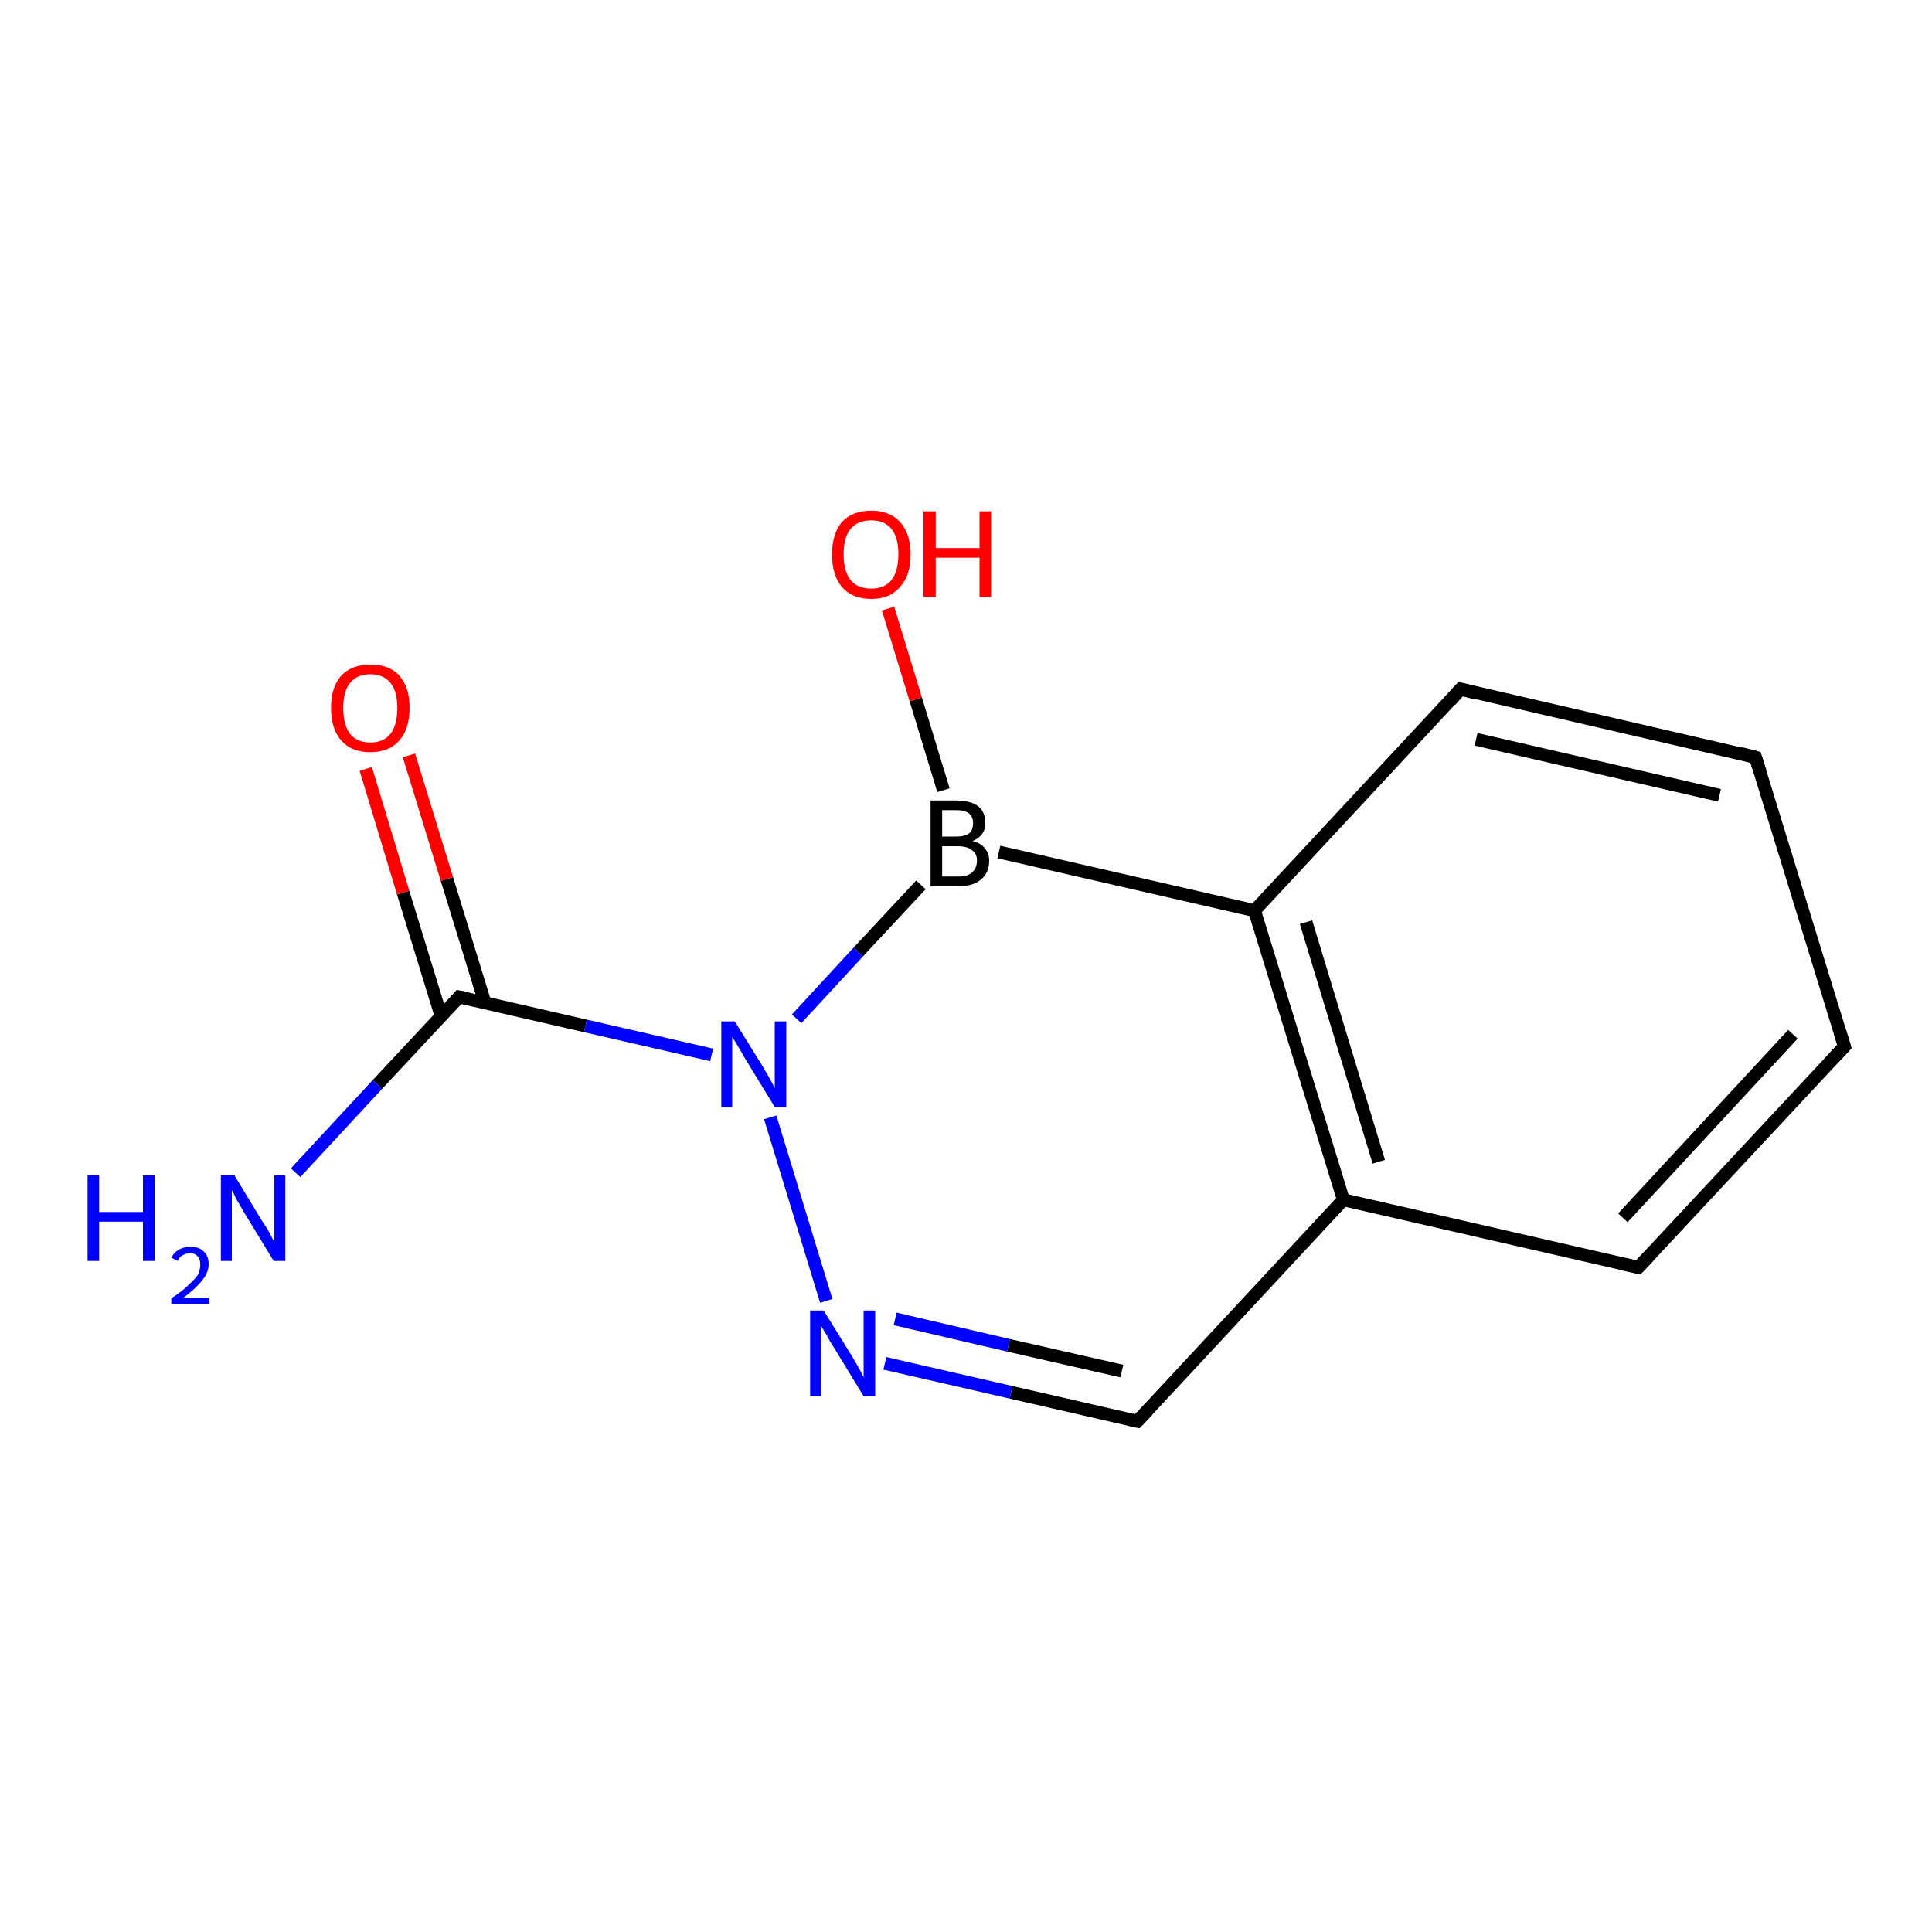 <?xml version='1.0' encoding='iso-8859-1'?>
<svg version='1.1' baseProfile='full'
              xmlns='http://www.w3.org/2000/svg'
                      xmlns:rdkit='http://www.rdkit.org/xml'
                      xmlns:xlink='http://www.w3.org/1999/xlink'
                  xml:space='preserve'
width='300px' height='300px' viewBox='0 0 300 300'>
<!-- END OF HEADER -->
<rect style='opacity:1.0;fill:#FFFFFF;stroke:none' width='300.0' height='300.0' x='0.0' y='0.0'> </rect>
<path class='bond-0 atom-0 atom-1' d='M 155.1,132.3 L 194.8,141.4' style='fill:none;fill-rule:evenodd;stroke:#000000;stroke-width:2.0px;stroke-linecap:butt;stroke-linejoin:miter;stroke-opacity:1' />
<path class='bond-1 atom-1 atom-2' d='M 194.8,141.4 L 208.6,186.3' style='fill:none;fill-rule:evenodd;stroke:#000000;stroke-width:2.0px;stroke-linecap:butt;stroke-linejoin:miter;stroke-opacity:1' />
<path class='bond-1 atom-1 atom-2' d='M 202.8,143.2 L 214.1,180.4' style='fill:none;fill-rule:evenodd;stroke:#000000;stroke-width:2.0px;stroke-linecap:butt;stroke-linejoin:miter;stroke-opacity:1' />
<path class='bond-2 atom-2 atom-3' d='M 208.6,186.3 L 254.4,196.8' style='fill:none;fill-rule:evenodd;stroke:#000000;stroke-width:2.0px;stroke-linecap:butt;stroke-linejoin:miter;stroke-opacity:1' />
<path class='bond-3 atom-3 atom-4' d='M 254.4,196.8 L 286.4,162.5' style='fill:none;fill-rule:evenodd;stroke:#000000;stroke-width:2.0px;stroke-linecap:butt;stroke-linejoin:miter;stroke-opacity:1' />
<path class='bond-3 atom-3 atom-4' d='M 252.0,189.1 L 278.4,160.6' style='fill:none;fill-rule:evenodd;stroke:#000000;stroke-width:2.0px;stroke-linecap:butt;stroke-linejoin:miter;stroke-opacity:1' />
<path class='bond-4 atom-4 atom-5' d='M 286.4,162.5 L 272.6,117.6' style='fill:none;fill-rule:evenodd;stroke:#000000;stroke-width:2.0px;stroke-linecap:butt;stroke-linejoin:miter;stroke-opacity:1' />
<path class='bond-5 atom-5 atom-6' d='M 272.6,117.6 L 226.8,107.0' style='fill:none;fill-rule:evenodd;stroke:#000000;stroke-width:2.0px;stroke-linecap:butt;stroke-linejoin:miter;stroke-opacity:1' />
<path class='bond-5 atom-5 atom-6' d='M 267.0,123.5 L 229.2,114.8' style='fill:none;fill-rule:evenodd;stroke:#000000;stroke-width:2.0px;stroke-linecap:butt;stroke-linejoin:miter;stroke-opacity:1' />
<path class='bond-6 atom-2 atom-7' d='M 208.6,186.3 L 176.6,220.7' style='fill:none;fill-rule:evenodd;stroke:#000000;stroke-width:2.0px;stroke-linecap:butt;stroke-linejoin:miter;stroke-opacity:1' />
<path class='bond-7 atom-7 atom-8' d='M 176.6,220.7 L 157.0,216.2' style='fill:none;fill-rule:evenodd;stroke:#000000;stroke-width:2.0px;stroke-linecap:butt;stroke-linejoin:miter;stroke-opacity:1' />
<path class='bond-7 atom-7 atom-8' d='M 157.0,216.2 L 137.4,211.7' style='fill:none;fill-rule:evenodd;stroke:#0000FF;stroke-width:2.0px;stroke-linecap:butt;stroke-linejoin:miter;stroke-opacity:1' />
<path class='bond-7 atom-7 atom-8' d='M 174.2,212.9 L 156.6,208.9' style='fill:none;fill-rule:evenodd;stroke:#000000;stroke-width:2.0px;stroke-linecap:butt;stroke-linejoin:miter;stroke-opacity:1' />
<path class='bond-7 atom-7 atom-8' d='M 156.6,208.9 L 139.0,204.8' style='fill:none;fill-rule:evenodd;stroke:#0000FF;stroke-width:2.0px;stroke-linecap:butt;stroke-linejoin:miter;stroke-opacity:1' />
<path class='bond-8 atom-8 atom-9' d='M 128.3,202.0 L 119.6,173.5' style='fill:none;fill-rule:evenodd;stroke:#0000FF;stroke-width:2.0px;stroke-linecap:butt;stroke-linejoin:miter;stroke-opacity:1' />
<path class='bond-9 atom-9 atom-10' d='M 110.5,163.8 L 90.9,159.3' style='fill:none;fill-rule:evenodd;stroke:#0000FF;stroke-width:2.0px;stroke-linecap:butt;stroke-linejoin:miter;stroke-opacity:1' />
<path class='bond-9 atom-9 atom-10' d='M 90.9,159.3 L 71.3,154.8' style='fill:none;fill-rule:evenodd;stroke:#000000;stroke-width:2.0px;stroke-linecap:butt;stroke-linejoin:miter;stroke-opacity:1' />
<path class='bond-10 atom-10 atom-11' d='M 71.3,154.8 L 58.6,168.4' style='fill:none;fill-rule:evenodd;stroke:#000000;stroke-width:2.0px;stroke-linecap:butt;stroke-linejoin:miter;stroke-opacity:1' />
<path class='bond-10 atom-10 atom-11' d='M 58.6,168.4 L 45.9,182.1' style='fill:none;fill-rule:evenodd;stroke:#0000FF;stroke-width:2.0px;stroke-linecap:butt;stroke-linejoin:miter;stroke-opacity:1' />
<path class='bond-11 atom-10 atom-12' d='M 75.3,155.7 L 69.4,136.5' style='fill:none;fill-rule:evenodd;stroke:#000000;stroke-width:2.0px;stroke-linecap:butt;stroke-linejoin:miter;stroke-opacity:1' />
<path class='bond-11 atom-10 atom-12' d='M 69.4,136.5 L 63.5,117.3' style='fill:none;fill-rule:evenodd;stroke:#FF0000;stroke-width:2.0px;stroke-linecap:butt;stroke-linejoin:miter;stroke-opacity:1' />
<path class='bond-11 atom-10 atom-12' d='M 68.5,157.8 L 62.6,138.6' style='fill:none;fill-rule:evenodd;stroke:#000000;stroke-width:2.0px;stroke-linecap:butt;stroke-linejoin:miter;stroke-opacity:1' />
<path class='bond-11 atom-10 atom-12' d='M 62.6,138.6 L 56.8,119.4' style='fill:none;fill-rule:evenodd;stroke:#FF0000;stroke-width:2.0px;stroke-linecap:butt;stroke-linejoin:miter;stroke-opacity:1' />
<path class='bond-12 atom-0 atom-13' d='M 146.5,122.7 L 142.2,108.6' style='fill:none;fill-rule:evenodd;stroke:#000000;stroke-width:2.0px;stroke-linecap:butt;stroke-linejoin:miter;stroke-opacity:1' />
<path class='bond-12 atom-0 atom-13' d='M 142.2,108.6 L 137.9,94.5' style='fill:none;fill-rule:evenodd;stroke:#FF0000;stroke-width:2.0px;stroke-linecap:butt;stroke-linejoin:miter;stroke-opacity:1' />
<path class='bond-13 atom-6 atom-1' d='M 226.8,107.0 L 194.8,141.4' style='fill:none;fill-rule:evenodd;stroke:#000000;stroke-width:2.0px;stroke-linecap:butt;stroke-linejoin:miter;stroke-opacity:1' />
<path class='bond-14 atom-9 atom-0' d='M 123.7,158.2 L 133.3,147.8' style='fill:none;fill-rule:evenodd;stroke:#0000FF;stroke-width:2.0px;stroke-linecap:butt;stroke-linejoin:miter;stroke-opacity:1' />
<path class='bond-14 atom-9 atom-0' d='M 133.3,147.8 L 143.0,137.4' style='fill:none;fill-rule:evenodd;stroke:#000000;stroke-width:2.0px;stroke-linecap:butt;stroke-linejoin:miter;stroke-opacity:1' />
<path d='M 252.1,196.3 L 254.4,196.8 L 256.0,195.1' style='fill:none;stroke:#000000;stroke-width:2.0px;stroke-linecap:butt;stroke-linejoin:miter;stroke-opacity:1;' />
<path d='M 284.8,164.2 L 286.4,162.5 L 285.7,160.2' style='fill:none;stroke:#000000;stroke-width:2.0px;stroke-linecap:butt;stroke-linejoin:miter;stroke-opacity:1;' />
<path d='M 273.3,119.8 L 272.6,117.6 L 270.3,117.0' style='fill:none;stroke:#000000;stroke-width:2.0px;stroke-linecap:butt;stroke-linejoin:miter;stroke-opacity:1;' />
<path d='M 229.1,107.6 L 226.8,107.0 L 225.2,108.8' style='fill:none;stroke:#000000;stroke-width:2.0px;stroke-linecap:butt;stroke-linejoin:miter;stroke-opacity:1;' />
<path d='M 178.2,219.0 L 176.6,220.7 L 175.6,220.5' style='fill:none;stroke:#000000;stroke-width:2.0px;stroke-linecap:butt;stroke-linejoin:miter;stroke-opacity:1;' />
<path d='M 72.3,155.0 L 71.3,154.8 L 70.7,155.5' style='fill:none;stroke:#000000;stroke-width:2.0px;stroke-linecap:butt;stroke-linejoin:miter;stroke-opacity:1;' />
<path class='atom-0' d='M 151.0 130.6
Q 152.3 130.9, 152.9 131.7
Q 153.6 132.5, 153.6 133.6
Q 153.6 135.5, 152.4 136.5
Q 151.2 137.6, 149.0 137.6
L 144.5 137.6
L 144.5 124.3
L 148.5 124.3
Q 150.7 124.3, 151.9 125.2
Q 153.0 126.1, 153.0 127.8
Q 153.0 129.8, 151.0 130.6
M 146.3 125.8
L 146.3 129.9
L 148.5 129.9
Q 149.8 129.9, 150.5 129.4
Q 151.1 128.9, 151.1 127.8
Q 151.1 125.8, 148.5 125.8
L 146.3 125.8
M 149.0 136.1
Q 150.3 136.1, 151.0 135.4
Q 151.7 134.8, 151.7 133.6
Q 151.7 132.5, 150.9 132.0
Q 150.2 131.4, 148.7 131.4
L 146.3 131.4
L 146.3 136.1
L 149.0 136.1
' fill='#000000'/>
<path class='atom-8' d='M 127.9 203.5
L 132.3 210.6
Q 132.7 211.3, 133.4 212.5
Q 134.1 213.8, 134.1 213.9
L 134.1 203.5
L 135.9 203.5
L 135.9 216.8
L 134.1 216.8
L 129.4 209.1
Q 128.8 208.2, 128.3 207.2
Q 127.7 206.2, 127.5 205.9
L 127.5 216.8
L 125.8 216.8
L 125.8 203.5
L 127.9 203.5
' fill='#0000FF'/>
<path class='atom-9' d='M 114.1 158.6
L 118.5 165.7
Q 118.9 166.4, 119.6 167.6
Q 120.3 168.9, 120.3 169.0
L 120.3 158.6
L 122.1 158.6
L 122.1 171.9
L 120.3 171.9
L 115.6 164.2
Q 115.1 163.3, 114.5 162.3
Q 113.9 161.3, 113.7 161.0
L 113.7 171.9
L 112.0 171.9
L 112.0 158.6
L 114.1 158.6
' fill='#0000FF'/>
<path class='atom-11' d='M 13.6 182.5
L 15.4 182.5
L 15.4 188.2
L 22.2 188.2
L 22.2 182.5
L 24.0 182.5
L 24.0 195.8
L 22.2 195.8
L 22.2 189.7
L 15.4 189.7
L 15.4 195.8
L 13.6 195.8
L 13.6 182.5
' fill='#0000FF'/>
<path class='atom-11' d='M 26.6 195.3
Q 27.0 194.5, 27.7 194.1
Q 28.5 193.6, 29.6 193.6
Q 30.9 193.6, 31.6 194.3
Q 32.4 195.0, 32.4 196.3
Q 32.4 197.6, 31.4 198.8
Q 30.5 200.0, 28.5 201.5
L 32.5 201.5
L 32.5 202.5
L 26.6 202.5
L 26.6 201.6
Q 28.3 200.5, 29.2 199.6
Q 30.2 198.7, 30.7 198.0
Q 31.1 197.2, 31.1 196.4
Q 31.1 195.5, 30.7 195.1
Q 30.3 194.6, 29.6 194.6
Q 28.9 194.6, 28.4 194.9
Q 27.9 195.1, 27.6 195.8
L 26.6 195.3
' fill='#0000FF'/>
<path class='atom-11' d='M 36.4 182.5
L 40.7 189.6
Q 41.2 190.3, 41.9 191.5
Q 42.5 192.8, 42.6 192.8
L 42.6 182.5
L 44.3 182.5
L 44.3 195.8
L 42.5 195.8
L 37.8 188.1
Q 37.3 187.2, 36.7 186.2
Q 36.2 185.1, 36.0 184.8
L 36.0 195.8
L 34.3 195.8
L 34.3 182.5
L 36.4 182.5
' fill='#0000FF'/>
<path class='atom-12' d='M 51.4 109.9
Q 51.4 106.7, 53.0 104.9
Q 54.6 103.2, 57.5 103.2
Q 60.5 103.2, 62.0 104.9
Q 63.6 106.7, 63.6 109.9
Q 63.6 113.2, 62.0 115.0
Q 60.4 116.8, 57.5 116.8
Q 54.6 116.8, 53.0 115.0
Q 51.4 113.2, 51.4 109.9
M 57.5 115.3
Q 59.5 115.3, 60.6 114.0
Q 61.7 112.6, 61.7 109.9
Q 61.7 107.3, 60.6 106.0
Q 59.5 104.7, 57.5 104.7
Q 55.5 104.7, 54.4 106.0
Q 53.3 107.3, 53.3 109.9
Q 53.3 112.6, 54.4 114.0
Q 55.5 115.3, 57.5 115.3
' fill='#FF0000'/>
<path class='atom-13' d='M 129.2 86.1
Q 129.2 82.9, 130.7 81.1
Q 132.3 79.3, 135.3 79.3
Q 138.2 79.3, 139.8 81.1
Q 141.4 82.9, 141.4 86.1
Q 141.4 89.3, 139.8 91.1
Q 138.2 93.0, 135.3 93.0
Q 132.3 93.0, 130.7 91.1
Q 129.2 89.3, 129.2 86.1
M 135.3 91.4
Q 137.3 91.4, 138.4 90.1
Q 139.5 88.7, 139.5 86.1
Q 139.5 83.4, 138.4 82.1
Q 137.3 80.8, 135.3 80.8
Q 133.2 80.8, 132.1 82.1
Q 131.0 83.4, 131.0 86.1
Q 131.0 88.7, 132.1 90.1
Q 133.2 91.4, 135.3 91.4
' fill='#FF0000'/>
<path class='atom-13' d='M 143.4 79.4
L 145.3 79.4
L 145.3 85.1
L 152.1 85.1
L 152.1 79.4
L 153.9 79.4
L 153.9 92.7
L 152.1 92.7
L 152.1 86.6
L 145.3 86.6
L 145.3 92.7
L 143.4 92.7
L 143.4 79.4
' fill='#FF0000'/>
</svg>

